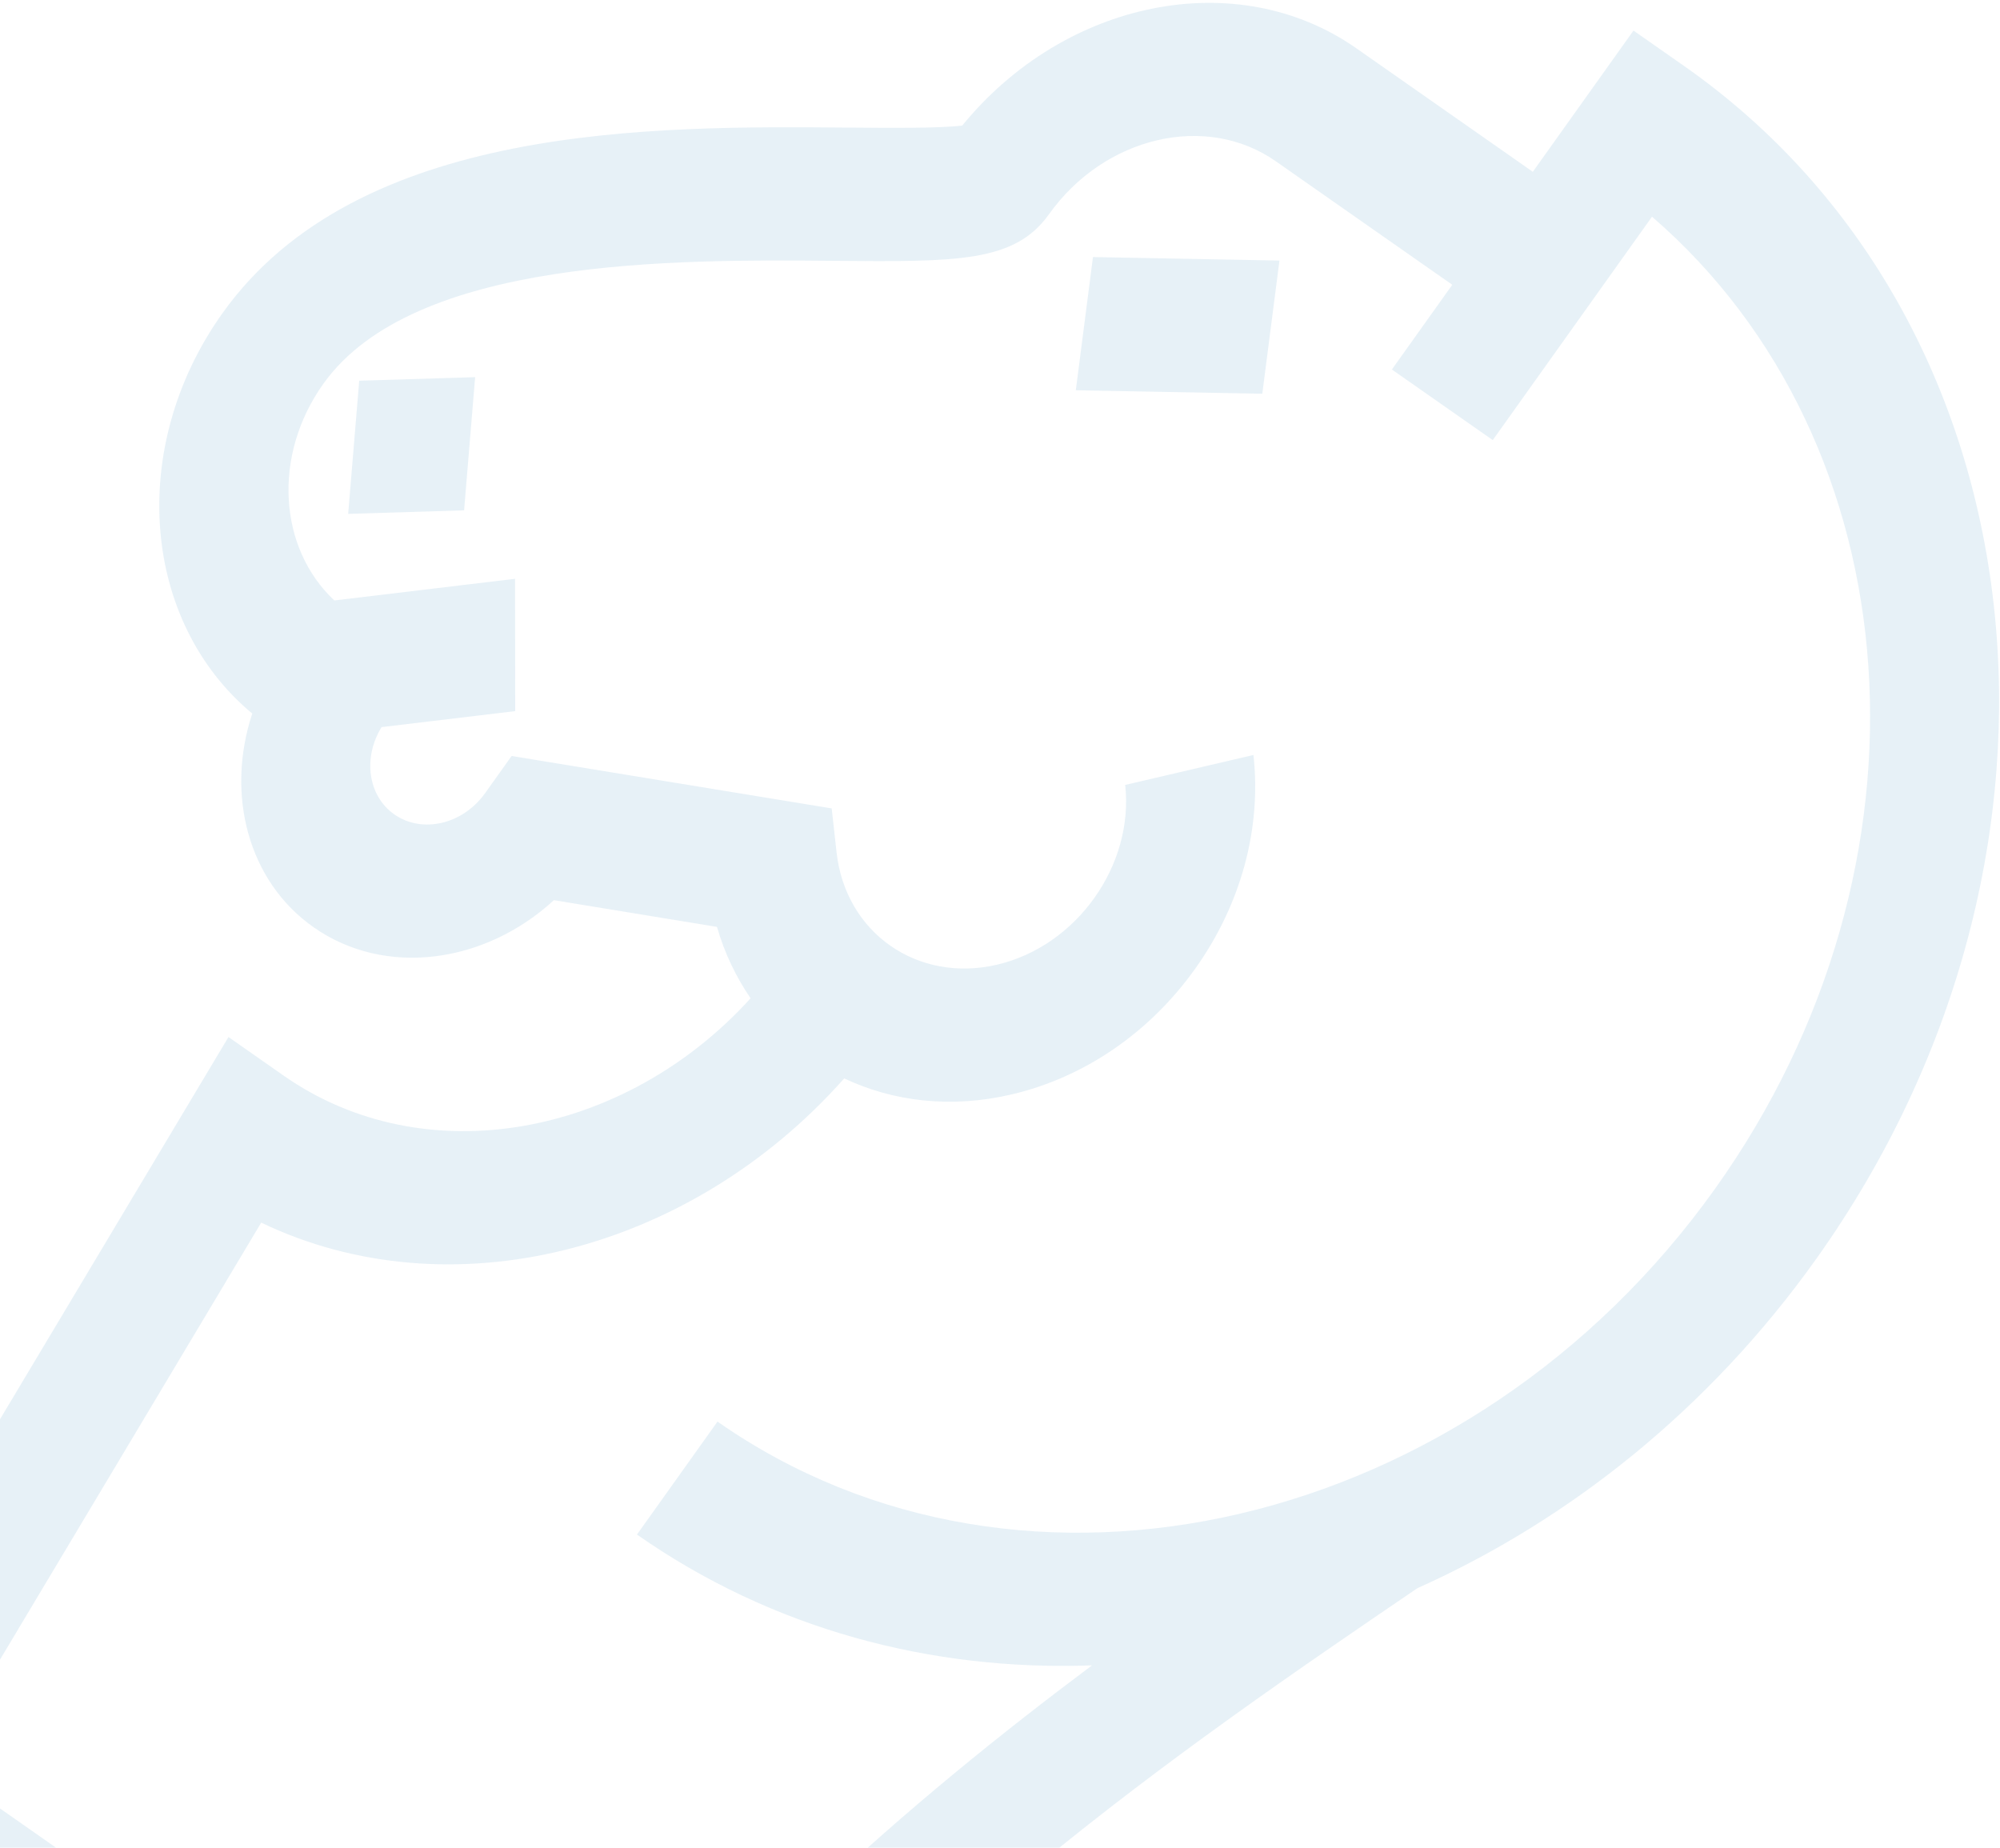 <svg width="210" height="194" viewBox="0 0 210 194" fill="none" xmlns="http://www.w3.org/2000/svg">
<path opacity="0.1" d="M73.388 268.24C74.32 267.355 75.197 266.381 75.977 265.287C81.805 257.111 80.608 246.303 73.308 241.194L68.126 237.567C93.266 204.673 123.882 183.738 148.826 166.758C164.789 159.62 179.472 147.941 190.691 132.203C220.998 89.688 214.772 33.483 176.812 6.917L171.517 3.211L160.946 18.039L142.411 5.068C129.86 -3.716 111.778 0.014 101.037 13.184C98.573 13.478 93.434 13.438 89.16 13.398C68.616 13.223 37.568 12.955 23.363 32.881C13.345 46.935 14.887 65.288 26.487 74.922C23.69 83.388 26.016 92.524 32.951 97.377C40.447 102.623 50.913 101.186 58.159 94.518L75.284 97.324C76.074 100.086 77.289 102.59 78.811 104.82C65.549 119.449 44.541 123.269 29.79 112.946L23.991 108.888L-17.222 177.837L-22.015 174.483C-29.315 169.374 -39.996 171.87 -45.825 180.046C-46.605 181.14 -47.237 182.284 -47.768 183.451C-56.331 179.356 -67.499 182.613 -73.862 191.54C-80.858 201.353 -79.421 214.32 -70.659 220.452L45.846 301.987C54.608 308.119 67.422 305.125 74.418 295.312C80.781 286.385 80.145 274.867 73.388 268.24ZM27.427 128.375C47.109 137.828 72.319 131.632 88.642 113.233C93.779 115.663 99.865 116.402 106.2 114.919C113.843 113.134 120.7 108.442 125.499 101.71C130.298 94.978 132.471 87.008 131.611 79.273L118.144 82.419C119.079 90.874 113.045 99.338 104.691 101.292C96.335 103.242 88.778 97.953 87.84 89.499L87.328 84.883L53.719 79.378L50.931 83.29C48.599 86.561 44.327 87.559 41.407 85.515C38.621 83.565 38.087 79.555 40.064 76.347L54.096 74.668L54.081 60.775L35.105 63.048C29.251 57.565 28.579 47.835 33.955 40.293C43.426 27.008 71.012 27.244 87.491 27.388C100.571 27.5 106.539 27.552 110.145 22.493C115.974 14.316 126.655 11.821 133.955 16.93L152.49 29.901L146.148 38.798L156.739 46.211L173.462 22.753C200.969 46.51 204.32 90.814 180.1 124.791C154.454 160.766 107.459 171.746 75.338 149.267L66.881 161.129C81.092 171.074 97.769 175.478 114.663 174.863C95.491 189.197 75.346 206.672 57.514 230.14L-6.586 185.281L27.427 128.375ZM-30.471 186.346L64.852 253.056C66.287 254.06 66.531 256.267 65.385 257.875C64.24 259.482 62.059 259.992 60.624 258.987L-34.699 192.277C-36.134 191.272 -36.379 189.065 -35.233 187.458C-34.087 185.851 -31.906 185.341 -30.471 186.346ZM54.303 290.125L-62.203 208.589C-65.124 206.546 -65.603 202.223 -63.271 198.952C-60.939 195.681 -56.667 194.683 -53.747 196.727L62.759 278.262C65.679 280.306 66.158 284.628 63.826 287.899C61.495 291.171 57.223 292.168 54.303 290.125ZM134.343 27.359L132.541 41.344L112.96 40.976L114.762 26.99L134.343 27.359ZM49.889 39.603L48.73 53.585L36.558 53.957L37.718 39.975L49.889 39.603Z" fill="#1070B1"/>
</svg>
